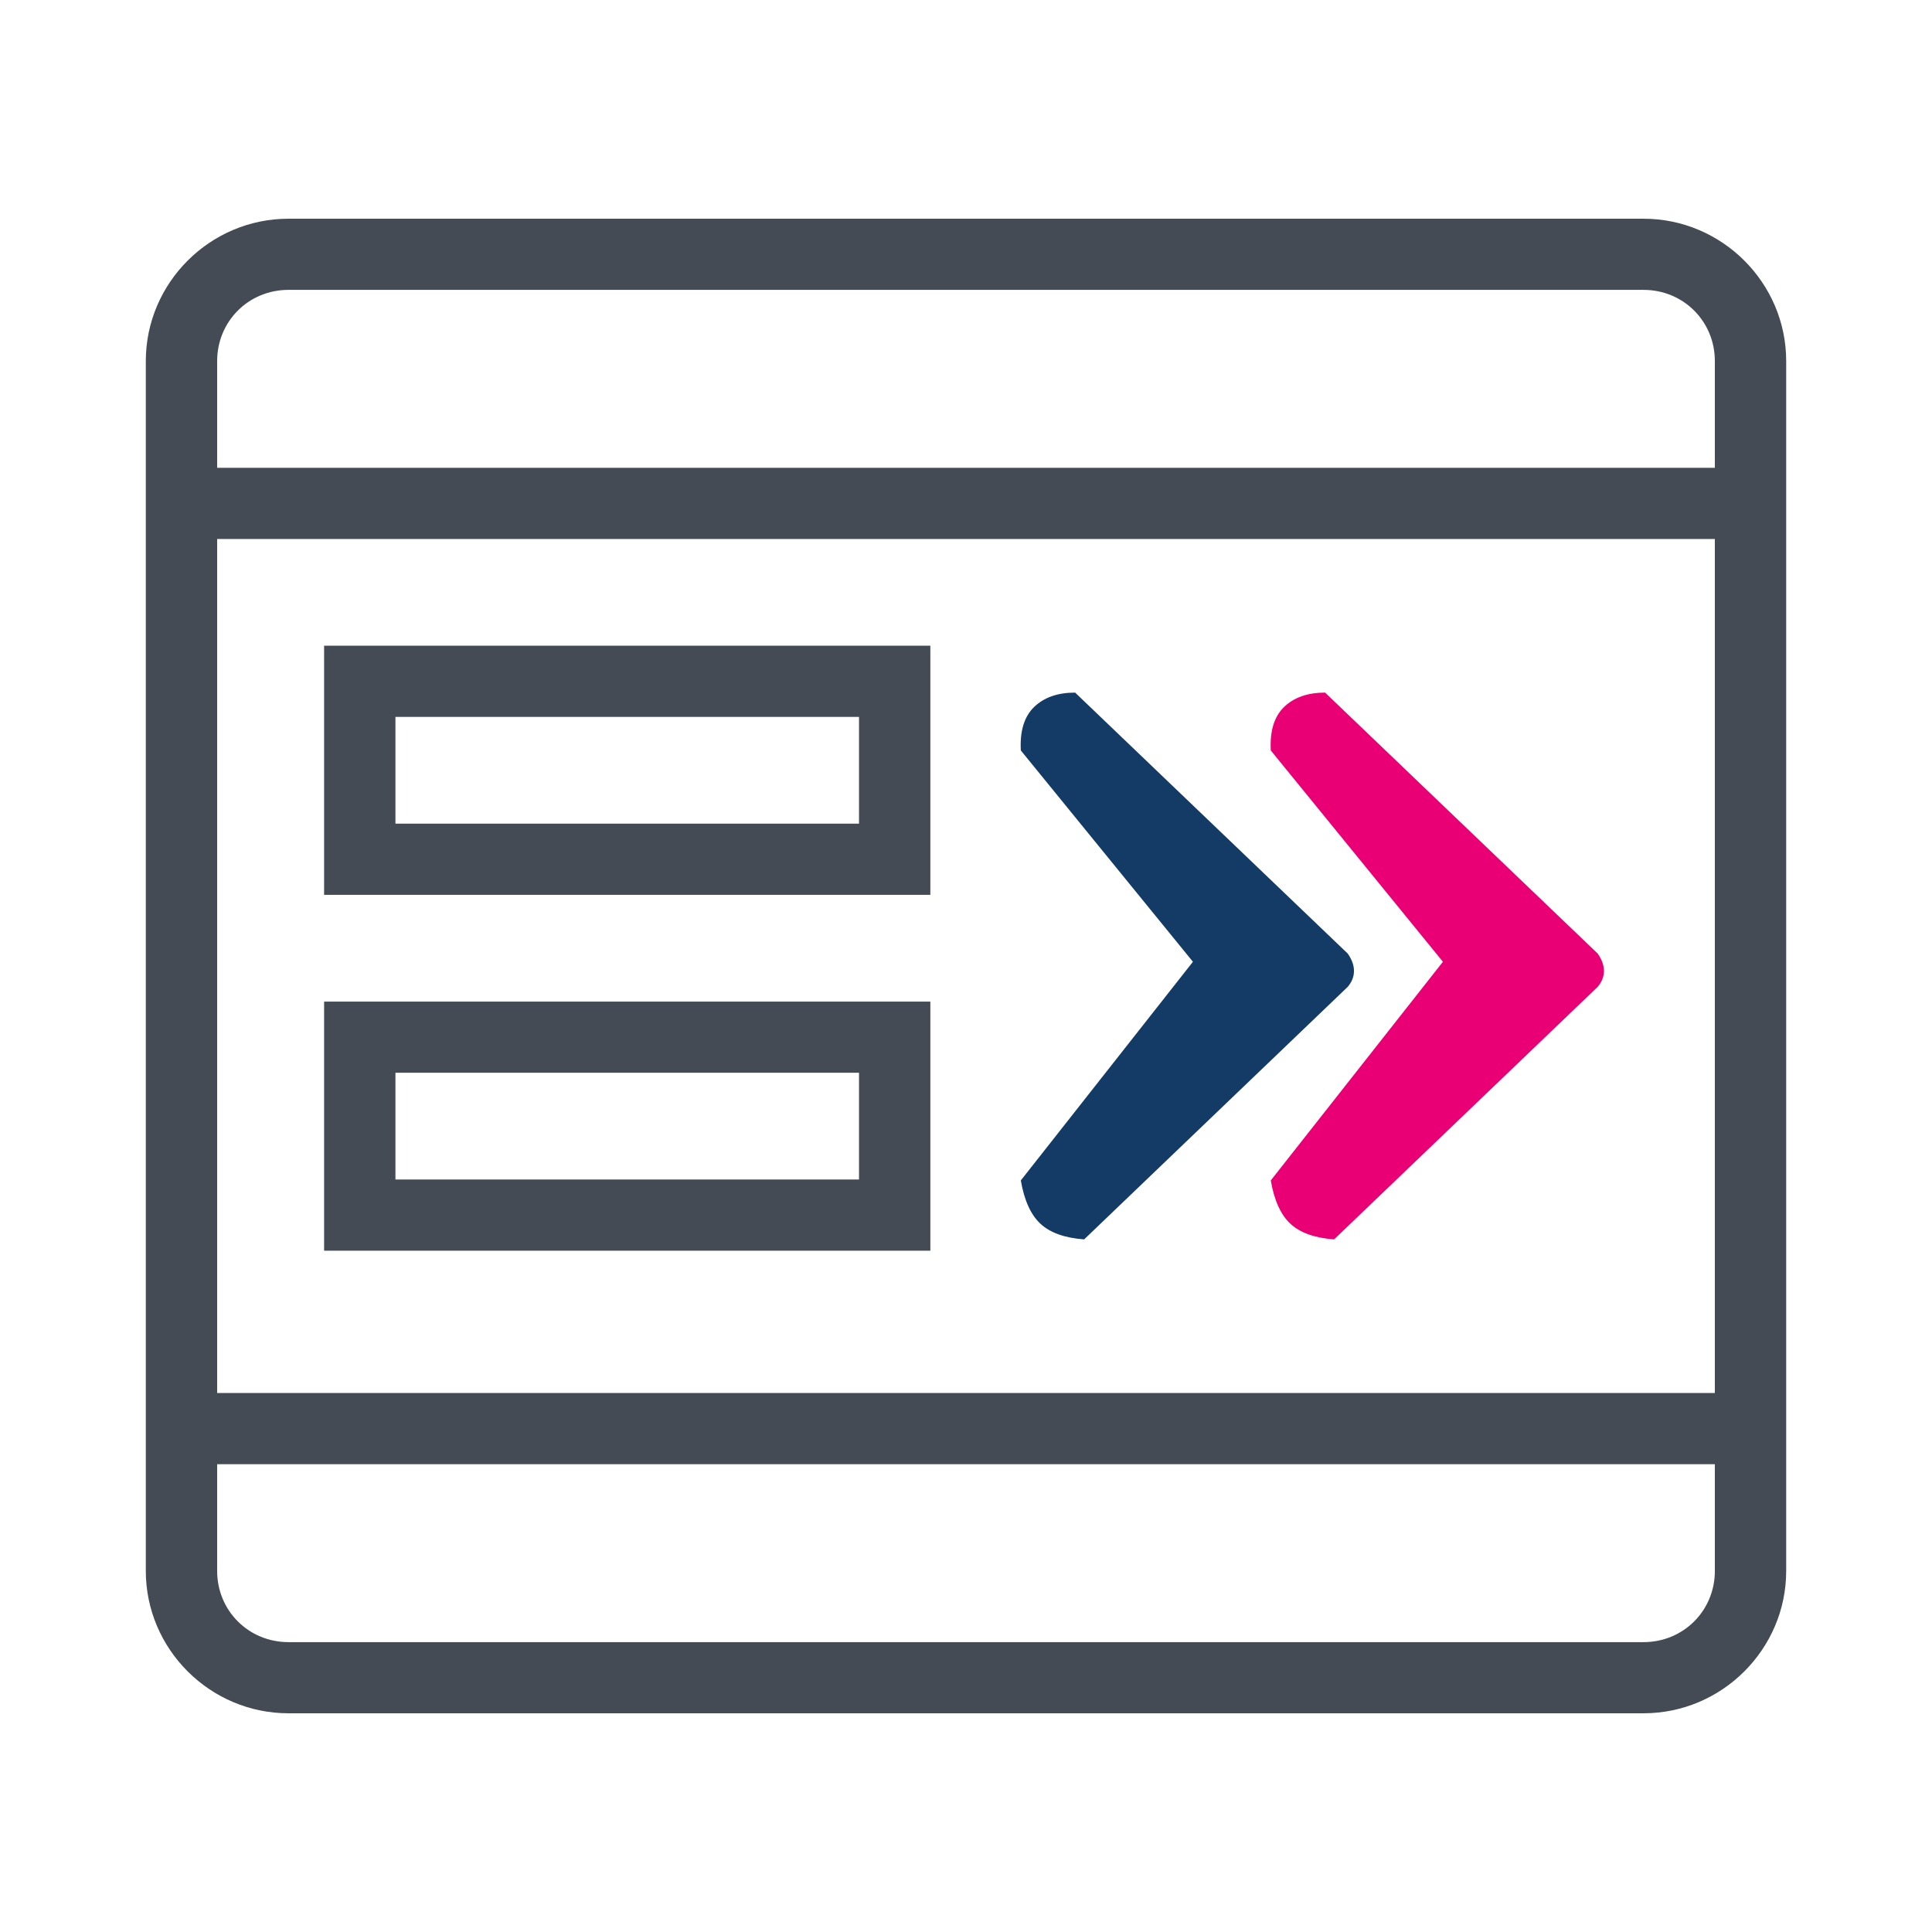 <?xml version="1.0" encoding="UTF-8"?>
<svg width="53px" height="53px" viewBox="0 0 53 53" version="1.1" xmlns="http://www.w3.org/2000/svg" xmlns:xlink="http://www.w3.org/1999/xlink">
    <!-- Generator: Sketch 63.1 (92452) - https://sketch.com -->
    <title>Icon / Dashboard PriceRes</title>
    <desc>Created with Sketch.</desc>
    <g id="Icon-/-Dashboard-PriceRes" stroke="none" stroke-width="1" fill="none" fill-rule="evenodd">
        <g id="Group" transform="translate(4, 6)" fill="#444B54" fill-rule="nonzero">
            <path d="M3.913,0 C1.762,0 0,1.758 0,3.905 L0,37.095 C0,39.242 1.762,41 3.913,41 L41.087,41 C43.238,41 45,39.242 45,37.095 L45,3.905 C45,1.758 43.238,0 41.087,0 L3.913,0 Z M3.913,1.952 L41.087,1.952 C42.18,1.952 43.043,2.814 43.043,3.905 L43.043,6.833 L1.957,6.833 L1.957,3.905 C1.957,2.814 2.82,1.952 3.913,1.952 Z M1.957,8.786 L43.043,8.786 L43.043,32.214 L1.957,32.214 L1.957,8.786 Z M4.891,11.714 L4.891,18.548 L21.522,18.548 L21.522,11.714 L4.891,11.714 Z M4.891,21.476 L4.891,28.31 L21.522,28.31 L21.522,21.476 L4.891,21.476 Z M6.848,13.667 L19.565,13.667 L19.565,16.595 L6.848,16.595 L6.848,13.667 Z M6.848,23.429 L19.565,23.429 L19.565,26.357 L6.848,26.357 L6.848,23.429 Z M1.957,34.167 L43.043,34.167 L43.043,37.095 C43.043,38.186 42.18,39.048 41.087,39.048 L3.913,39.048 C2.82,39.048 1.957,38.186 1.957,37.095 L1.957,34.167 Z" id="Shape"></path>
        </g>
        <g id="Group-2" transform="translate(28, 19)">
            <g id="Group">
                <path d="M0.004,1.587 L4.725,7.384 L0.004,13.382 C0.097,13.927 0.276,14.323 0.541,14.57 C0.806,14.817 1.206,14.96 1.741,15 L8.973,8.071 C9.086,7.937 9.143,7.792 9.143,7.636 C9.143,7.48 9.086,7.322 8.973,7.16 L1.494,0 C1.015,0 0.64,0.132 0.368,0.395 C0.097,0.658 -0.025,1.056 0.004,1.587 Z" id="Path-2" fill="#143B66"></path>
                <path d="M6.861,1.587 L11.583,7.384 L6.861,13.382 C6.954,13.927 7.133,14.323 7.398,14.57 C7.663,14.817 8.063,14.96 8.598,15 L15.83,8.071 C15.943,7.937 16,7.792 16,7.636 C16,7.48 15.943,7.322 15.83,7.16 L8.351,0 C7.872,0 7.497,0.132 7.225,0.395 C6.954,0.658 6.832,1.056 6.861,1.587 Z" id="Path-2-Copy" fill="#EA0074"></path>
            </g>
        </g>
    </g>
</svg>